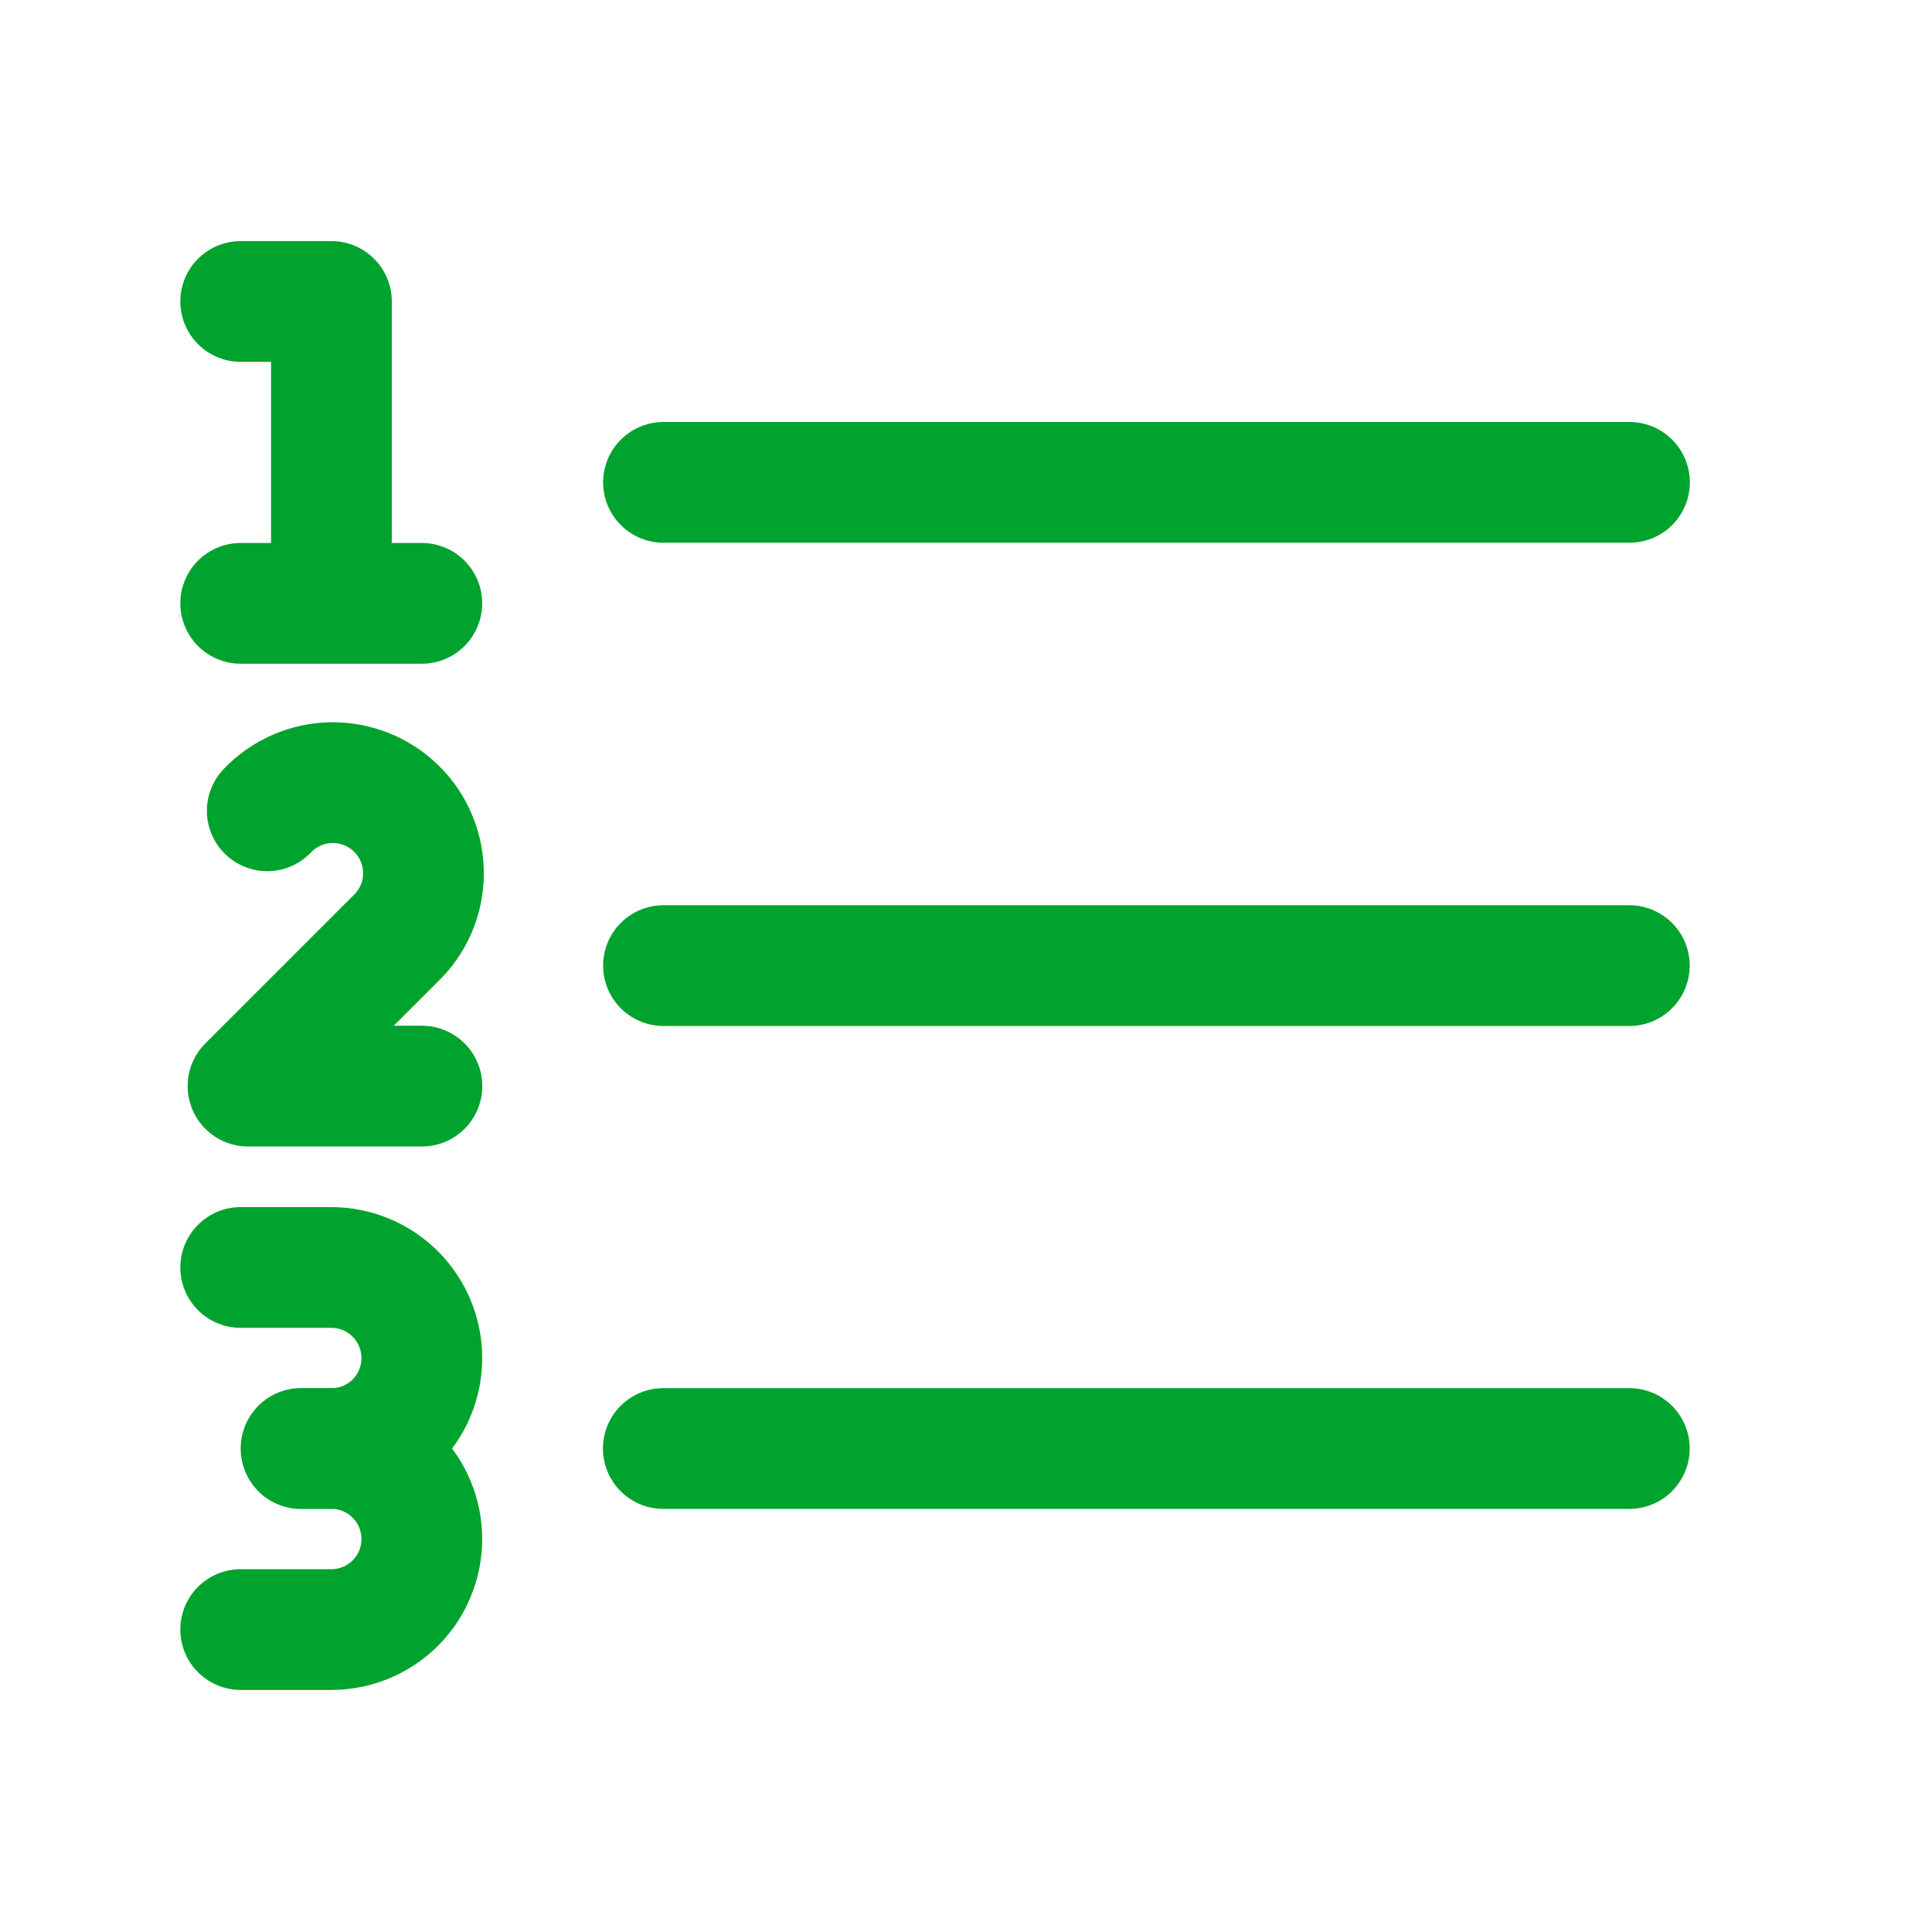<svg width="24" height="24" viewBox="0 0 24 24" fill="none" xmlns="http://www.w3.org/2000/svg">
<path d="M8.242 5.992H20.242M8.242 11.995H20.24M8.24 17.994H20.24M4.117 7.495V3.745H2.99M2.99 7.495H4.115H5.24M3.32 10.072C3.424 9.963 3.548 9.876 3.685 9.816C3.823 9.756 3.971 9.724 4.121 9.722C4.271 9.721 4.42 9.749 4.559 9.805C4.698 9.862 4.825 9.946 4.931 10.052C5.037 10.158 5.121 10.284 5.177 10.423C5.234 10.562 5.262 10.711 5.26 10.861C5.259 11.011 5.227 11.159 5.167 11.297C5.107 11.434 5.02 11.559 4.911 11.662L3.081 13.492H5.241M2.99 15.745H4.115C4.414 15.745 4.7 15.864 4.911 16.075C5.122 16.286 5.24 16.572 5.24 16.87C5.24 17.169 5.122 17.455 4.911 17.666C4.7 17.877 4.414 17.995 4.115 17.995H3.74M3.74 17.993H4.115C4.414 17.993 4.7 18.112 4.911 18.323C5.122 18.534 5.24 18.82 5.24 19.118C5.24 19.416 5.122 19.703 4.911 19.914C4.7 20.125 4.414 20.243 4.115 20.243H2.99" stroke="#00A32E" stroke-width="1.5" stroke-linecap="round" stroke-linejoin="round"/>
</svg>
